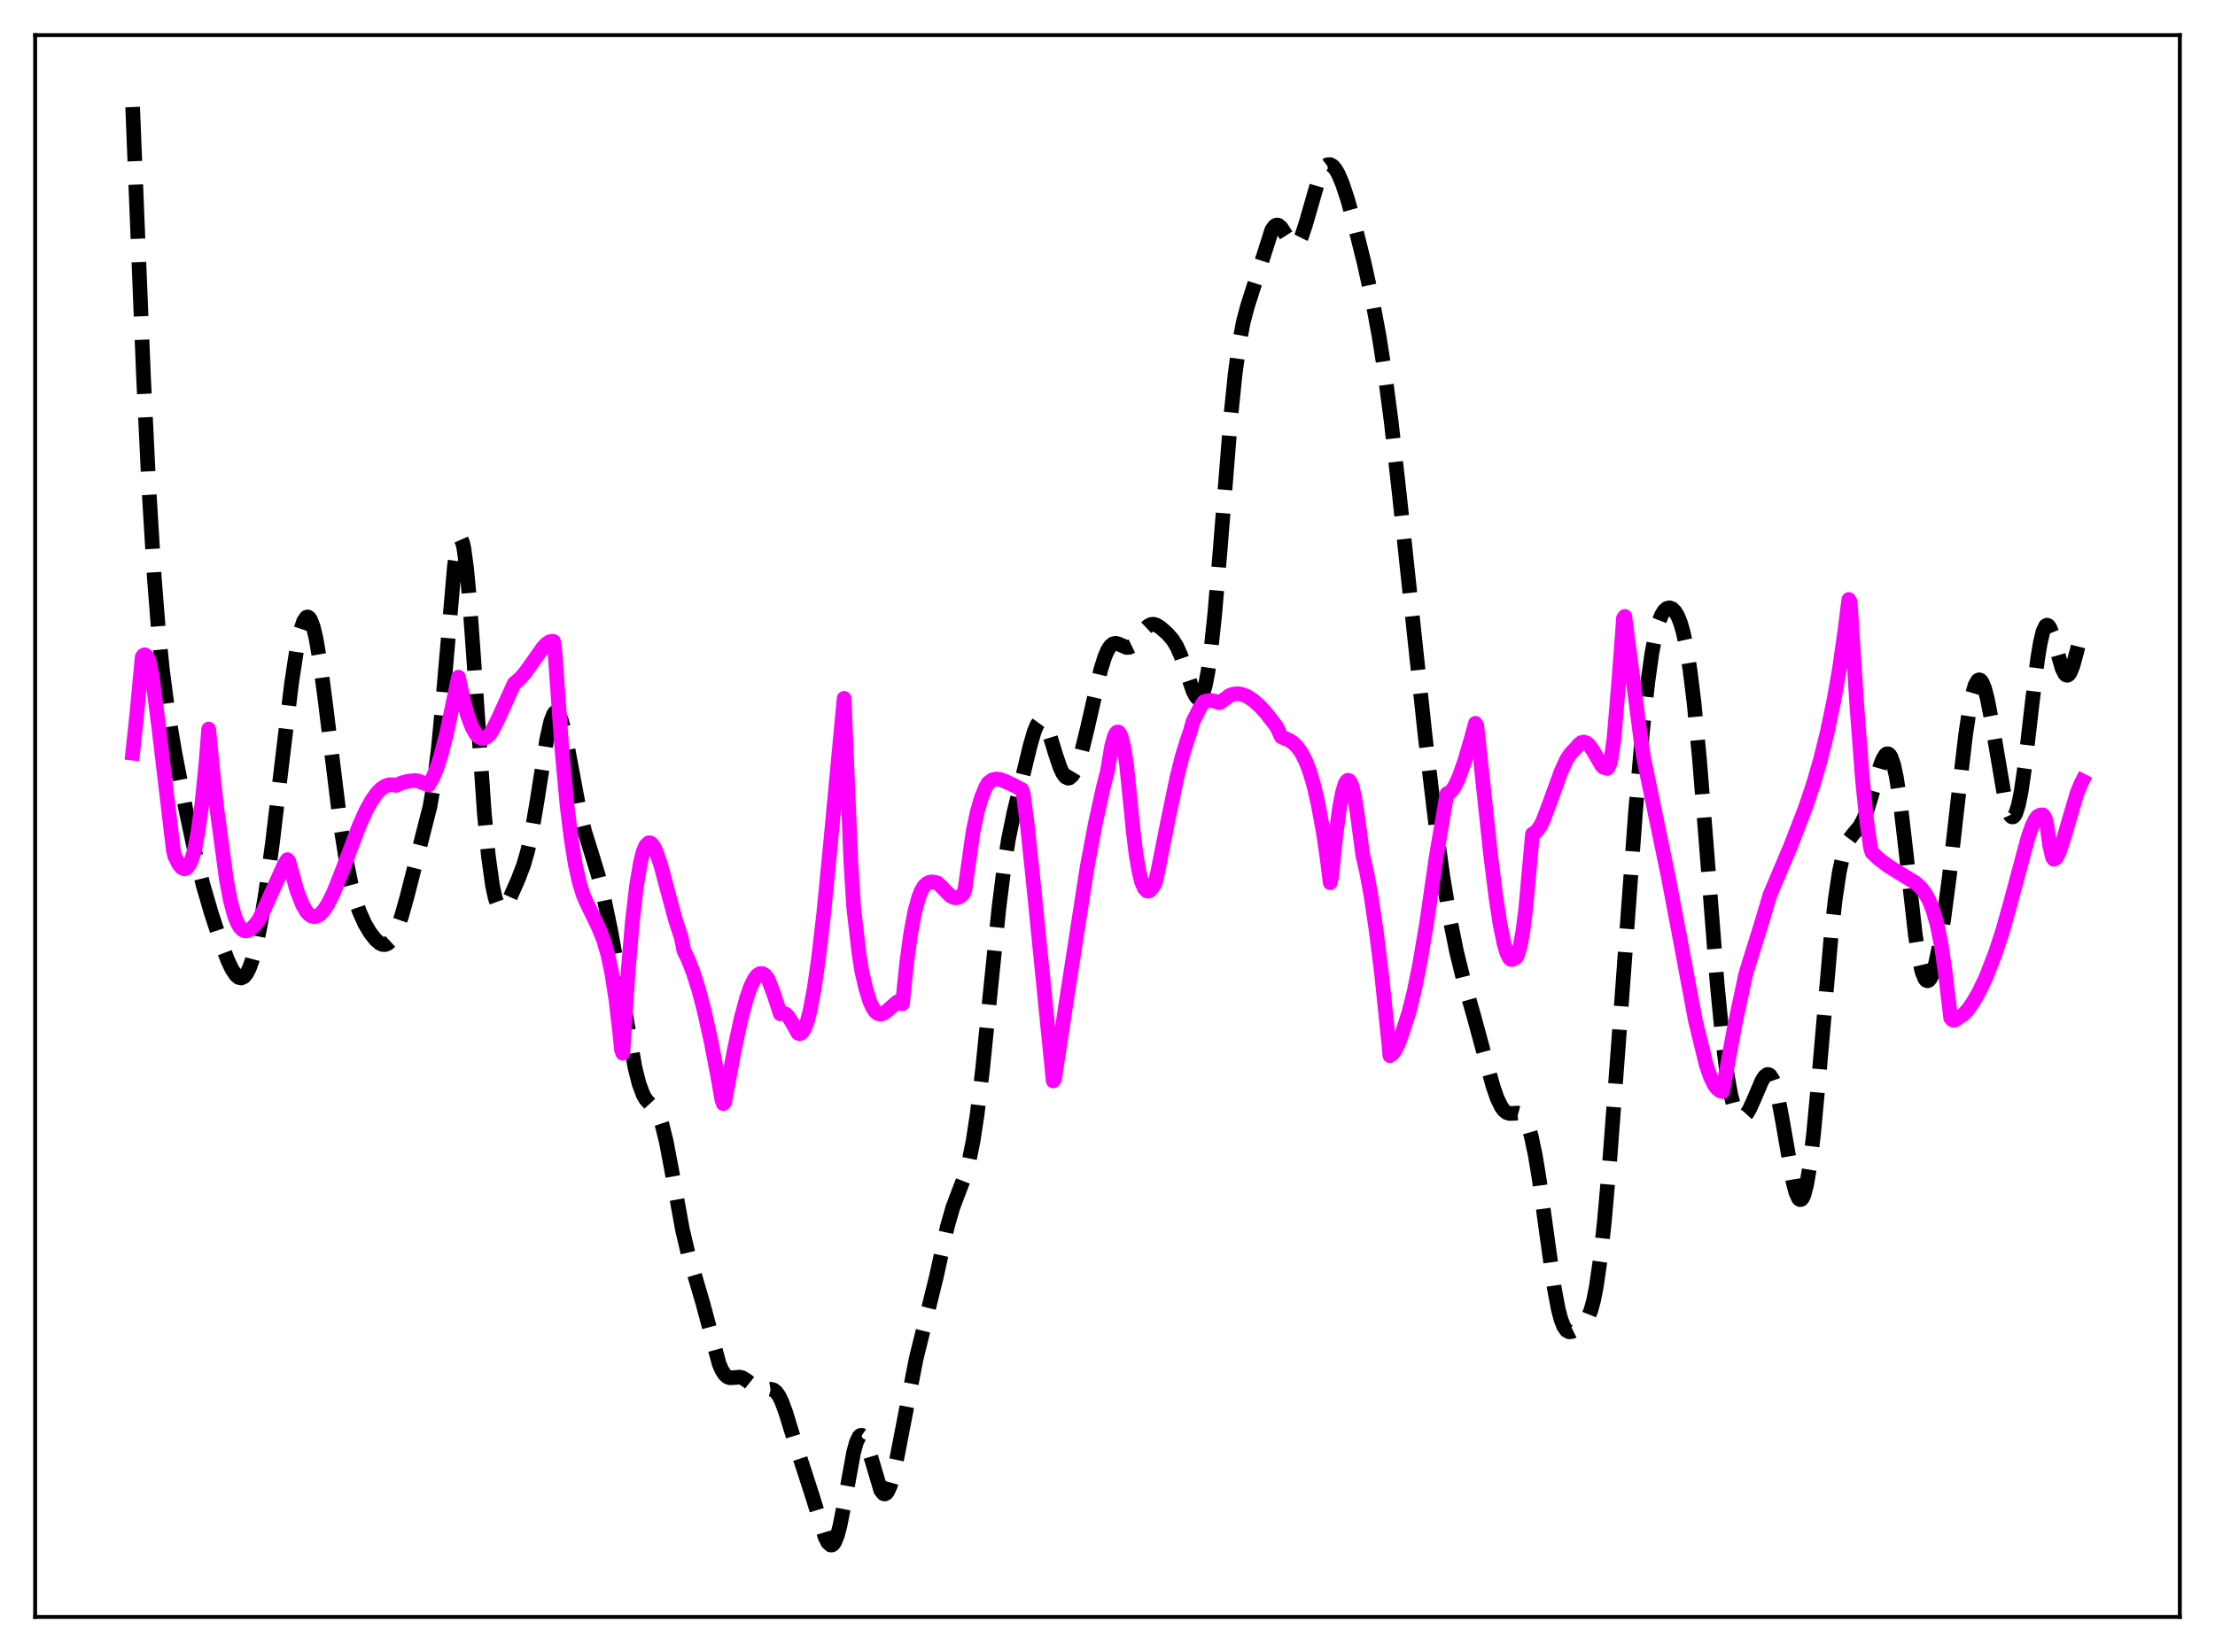 <?xml version="1.0" encoding="utf-8" standalone="no"?>
<!DOCTYPE svg PUBLIC "-//W3C//DTD SVG 1.1//EN"
  "http://www.w3.org/Graphics/SVG/1.1/DTD/svg11.dtd">
<svg xmlns:xlink="http://www.w3.org/1999/xlink" width="453.6pt" height="338.4pt" viewBox="0 0 453.6 338.4" xmlns="http://www.w3.org/2000/svg" version="1.1">
 <defs>
  <style type="text/css">*{stroke-linejoin: round; stroke-linecap: butt}</style>
 </defs>
 <g id="figure_1">
  <g id="patch_1">
   <path d="M 0 338.4 
L 453.6 338.4 
L 453.6 0 
L 0 0 
z
" style="fill: #ffffff"/>
  </g>
  <g id="axes_1">
   <g id="patch_2">
    <path d="M 7.2 331.2 
L 446.4 331.2 
L 446.4 7.2 
L 7.2 7.2 
z
" style="fill: #ffffff"/>
   </g>
   <g id="matplotlib.axis_1"/>
   <g id="matplotlib.axis_2"/>
   <g id="line2d_1">
    <path d="M 27.164 21.927 
L 29.388 77.152 
L 30.5 100.164 
L 31.612 118.471 
L 32.446 129.068 
L 33.281 137.358 
L 34.393 145.793 
L 35.783 154.038 
L 38.007 165.591 
L 39.954 174.712 
L 41.622 181.391 
L 43.29 187.11 
L 45.237 193.008 
L 46.627 196.678 
L 47.461 198.457 
L 48.295 199.725 
L 48.851 200.202 
L 49.407 200.329 
L 49.963 200.068 
L 50.519 199.393 
L 51.076 198.286 
L 51.632 196.742 
L 52.466 193.614 
L 53.3 189.556 
L 54.412 182.82 
L 55.802 172.602 
L 57.749 156.157 
L 59.695 140.063 
L 60.807 132.747 
L 61.641 128.862 
L 62.197 127.223 
L 62.753 126.434 
L 63.031 126.373 
L 63.309 126.538 
L 63.588 126.931 
L 64.144 128.385 
L 64.7 130.69 
L 65.534 135.55 
L 66.646 143.952 
L 69.705 168.812 
L 70.817 175.792 
L 71.929 181.188 
L 72.763 184.292 
L 73.597 186.732 
L 74.709 189.211 
L 75.822 191.082 
L 76.934 192.49 
L 77.768 193.2 
L 78.324 193.452 
L 78.88 193.483 
L 79.436 193.255 
L 79.992 192.74 
L 80.548 191.922 
L 81.382 190.128 
L 82.217 187.716 
L 83.329 183.779 
L 88.056 165.194 
L 88.89 160.342 
L 89.724 153.693 
L 90.558 145.032 
L 93.06 115.952 
L 93.616 112.175 
L 93.894 111.051 
L 94.172 110.49 
L 94.451 110.517 
L 94.729 111.142 
L 95.007 112.356 
L 95.563 116.456 
L 96.119 122.493 
L 96.953 134.078 
L 99.177 166.51 
L 100.011 175.289 
L 100.846 181.339 
L 101.402 183.906 
L 101.958 185.426 
L 102.236 185.841 
L 102.514 186.055 
L 102.792 186.091 
L 103.07 185.971 
L 103.626 185.361 
L 104.46 183.845 
L 106.128 180.069 
L 107.241 177.125 
L 108.075 174.233 
L 108.909 170.414 
L 110.021 163.849 
L 111.967 151.434 
L 112.802 147.724 
L 113.358 146.298 
L 113.636 145.941 
L 113.914 145.828 
L 114.192 145.958 
L 114.47 146.324 
L 115.026 147.711 
L 115.582 149.845 
L 116.416 154.013 
L 118.64 165.898 
L 119.753 170.387 
L 121.143 174.826 
L 122.533 179.366 
L 123.645 183.796 
L 125.036 190.445 
L 126.704 199.671 
L 130.04 218.688 
L 130.874 221.999 
L 131.709 224.243 
L 132.265 225.2 
L 133.099 226.113 
L 133.933 226.91 
L 134.489 227.684 
L 135.045 228.832 
L 135.601 230.453 
L 136.435 233.817 
L 137.548 239.683 
L 139.772 251.948 
L 140.884 256.626 
L 142.274 261.28 
L 143.943 266.973 
L 147.279 279.391 
L 147.835 280.656 
L 148.391 281.525 
L 148.947 282.023 
L 149.503 282.22 
L 150.338 282.177 
L 151.45 282.079 
L 152.006 282.208 
L 152.84 282.708 
L 155.342 284.708 
L 155.899 284.821 
L 156.733 284.727 
L 157.845 284.556 
L 158.401 284.704 
L 158.957 285.138 
L 159.513 285.914 
L 160.069 287.04 
L 160.903 289.286 
L 162.85 295.649 
L 164.796 301.568 
L 166.464 306.745 
L 168.967 314.84 
L 169.523 315.945 
L 170.079 316.469 
L 170.357 316.473 
L 170.635 316.287 
L 170.913 315.906 
L 171.469 314.553 
L 172.025 312.456 
L 172.859 308.214 
L 174.806 297.503 
L 175.362 295.471 
L 175.918 294.277 
L 176.196 294.021 
L 176.474 293.993 
L 176.752 294.185 
L 177.308 295.172 
L 177.864 296.805 
L 180.366 305.272 
L 180.923 305.958 
L 181.201 306.018 
L 181.479 305.882 
L 181.757 305.55 
L 182.313 304.319 
L 182.869 302.402 
L 183.703 298.527 
L 187.596 278.386 
L 191.766 261.471 
L 193.991 251.297 
L 195.103 247.41 
L 196.215 244.442 
L 197.605 240.819 
L 198.439 237.83 
L 199.274 233.715 
L 200.108 228.266 
L 201.22 219.007 
L 202.888 202.385 
L 204.556 186.063 
L 205.669 177.219 
L 206.503 171.992 
L 207.615 166.548 
L 210.951 152.767 
L 211.786 149.878 
L 212.342 148.515 
L 212.898 147.759 
L 213.176 147.631 
L 213.454 147.675 
L 213.732 147.886 
L 214.288 148.772 
L 214.844 150.169 
L 216.234 154.698 
L 217.068 157.162 
L 217.625 158.373 
L 218.181 159.133 
L 218.737 159.401 
L 219.015 159.347 
L 219.571 158.874 
L 220.127 157.942 
L 220.683 156.593 
L 221.517 153.901 
L 222.629 149.375 
L 225.41 137.201 
L 226.244 134.535 
L 226.8 133.241 
L 227.356 132.364 
L 227.912 131.889 
L 228.468 131.761 
L 229.024 131.89 
L 230.693 132.622 
L 231.249 132.601 
L 231.805 132.331 
L 232.361 131.813 
L 233.195 130.69 
L 234.585 128.726 
L 235.141 128.199 
L 235.697 127.909 
L 236.254 127.862 
L 236.81 128.025 
L 237.644 128.545 
L 239.034 129.762 
L 240.146 131.036 
L 240.98 132.395 
L 241.814 134.265 
L 242.927 137.48 
L 244.317 141.525 
L 244.873 142.605 
L 245.151 142.931 
L 245.429 143.081 
L 245.707 143.032 
L 245.985 142.764 
L 246.263 142.257 
L 246.819 140.474 
L 247.375 137.602 
L 247.931 133.629 
L 248.766 125.752 
L 249.878 112.544 
L 252.102 84.798 
L 252.936 76.633 
L 253.77 70.408 
L 254.605 65.971 
L 255.439 62.811 
L 260.443 47.121 
L 261 46.333 
L 261.278 46.142 
L 261.556 46.086 
L 261.834 46.161 
L 262.39 46.652 
L 263.224 47.956 
L 264.336 49.716 
L 264.892 50.161 
L 265.17 50.207 
L 265.448 50.121 
L 266.004 49.533 
L 266.56 48.408 
L 267.395 45.895 
L 270.175 36.223 
L 270.731 35.004 
L 271.287 34.178 
L 271.843 33.75 
L 272.399 33.709 
L 272.955 34.033 
L 273.512 34.695 
L 274.068 35.664 
L 274.902 37.623 
L 276.014 40.991 
L 277.404 46.002 
L 279.351 53.814 
L 281.019 61.355 
L 282.409 68.804 
L 283.521 75.899 
L 284.911 86.464 
L 286.58 101.4 
L 291.863 150.889 
L 294.087 169.434 
L 295.477 179.478 
L 296.867 187.92 
L 298.258 194.825 
L 299.648 200.493 
L 301.872 208.311 
L 304.097 216.53 
L 305.765 222.555 
L 306.599 224.956 
L 307.433 226.693 
L 307.989 227.445 
L 308.545 227.89 
L 309.101 228.076 
L 309.935 228.052 
L 310.77 227.991 
L 311.326 228.138 
L 311.882 228.577 
L 312.438 229.418 
L 312.994 230.75 
L 313.55 232.63 
L 314.384 236.516 
L 315.218 241.591 
L 316.609 251.797 
L 318.277 263.731 
L 319.111 268.157 
L 319.667 270.27 
L 320.223 271.696 
L 320.779 272.499 
L 321.335 272.802 
L 321.891 272.754 
L 322.726 272.336 
L 324.116 271.324 
L 324.672 270.716 
L 325.228 269.804 
L 325.784 268.416 
L 326.34 266.386 
L 326.896 263.584 
L 327.73 257.784 
L 328.564 250.091 
L 329.677 237.377 
L 331.345 215.129 
L 334.96 165.935 
L 336.35 149.928 
L 337.462 139.625 
L 338.296 133.719 
L 339.13 129.439 
L 339.686 127.43 
L 340.242 126.014 
L 340.798 125.105 
L 341.355 124.621 
L 341.911 124.499 
L 342.467 124.711 
L 343.023 125.263 
L 343.579 126.196 
L 344.135 127.582 
L 344.691 129.502 
L 345.247 132.039 
L 346.081 137.153 
L 346.915 143.94 
L 348.028 155.48 
L 349.418 172.882 
L 351.642 201.436 
L 352.754 212.901 
L 353.589 219.455 
L 354.423 224.156 
L 354.979 226.315 
L 355.535 227.769 
L 356.091 228.594 
L 356.647 228.869 
L 357.203 228.669 
L 357.759 228.065 
L 358.315 227.129 
L 359.149 225.284 
L 360.818 221.366 
L 361.374 220.499 
L 361.93 220.098 
L 362.208 220.112 
L 362.486 220.287 
L 363.042 221.152 
L 363.598 222.724 
L 364.154 224.967 
L 364.988 229.356 
L 367.213 242.16 
L 367.769 244.273 
L 368.325 245.499 
L 368.603 245.726 
L 368.881 245.677 
L 369.159 245.341 
L 369.437 244.71 
L 369.993 242.559 
L 370.549 239.253 
L 371.383 232.342 
L 372.496 220.396 
L 374.998 191.585 
L 375.832 184.172 
L 376.666 178.602 
L 377.5 174.841 
L 378.057 173.189 
L 378.613 172.05 
L 379.447 170.931 
L 380.837 169.267 
L 381.671 167.713 
L 382.505 165.52 
L 383.617 161.775 
L 385.008 156.972 
L 385.564 155.521 
L 386.12 154.607 
L 386.398 154.406 
L 386.676 154.401 
L 386.954 154.607 
L 387.232 155.04 
L 387.788 156.615 
L 388.344 159.153 
L 389.178 164.642 
L 390.291 174.254 
L 392.237 191.52 
L 393.071 196.767 
L 393.627 199.113 
L 394.183 200.483 
L 394.461 200.807 
L 394.739 200.901 
L 395.017 200.774 
L 395.295 200.439 
L 395.851 199.19 
L 396.407 197.253 
L 397.242 193.233 
L 398.076 188.053 
L 399.188 179.61 
L 400.856 164.799 
L 402.524 150.535 
L 403.359 144.999 
L 403.915 142.24 
L 404.471 140.345 
L 405.027 139.374 
L 405.305 139.243 
L 405.583 139.345 
L 405.861 139.676 
L 406.417 140.991 
L 406.973 143.09 
L 407.807 147.4 
L 410.588 163.761 
L 411.144 165.818 
L 411.7 167.049 
L 411.978 167.314 
L 412.256 167.331 
L 412.534 167.091 
L 412.812 166.59 
L 413.368 164.805 
L 413.924 162.014 
L 414.758 156.208 
L 416.149 144.103 
L 417.261 135.079 
L 417.817 131.684 
L 418.373 129.353 
L 418.929 128.193 
L 419.207 128.05 
L 419.485 128.181 
L 419.763 128.562 
L 420.319 129.947 
L 421.154 132.97 
L 422.266 136.85 
L 422.822 137.992 
L 423.1 138.266 
L 423.378 138.323 
L 423.656 138.16 
L 423.934 137.783 
L 424.49 136.442 
L 425.324 133.369 
L 426.436 128.92 
L 426.436 128.92 
" clip-path="url(#pa5c93522ec)" style="fill: none; stroke-dasharray: 11.1,4.8; stroke-dashoffset: 0; stroke: #000000; stroke-width: 3"/>
   </g>
   <g id="line2d_2">
    <path d="M 27.164 154.273 
L 27.998 146.483 
L 29.11 134.584 
L 29.388 134.216 
L 29.666 134.11 
L 29.944 134.293 
L 30.222 134.704 
L 30.5 135.373 
L 30.778 136.344 
L 31.334 139.713 
L 32.446 148.388 
L 35.505 174.186 
L 35.783 175.364 
L 36.617 177.036 
L 37.173 177.701 
L 37.729 177.965 
L 38.007 177.925 
L 38.285 177.76 
L 38.842 177.011 
L 39.398 175.639 
L 39.954 173.556 
L 40.51 170.673 
L 41.344 164.65 
L 42.178 156.307 
L 42.734 149.329 
L 43.568 157.937 
L 44.402 165.558 
L 46.349 180.069 
L 47.183 184.466 
L 48.017 187.539 
L 48.573 188.955 
L 49.129 189.922 
L 49.685 190.482 
L 50.241 190.697 
L 50.797 190.622 
L 51.354 190.306 
L 52.188 189.486 
L 53.022 188.383 
L 54.134 186.131 
L 58.305 176.918 
L 58.861 176.076 
L 59.139 176.38 
L 60.807 182.429 
L 61.919 185.258 
L 62.753 186.725 
L 63.309 187.322 
L 63.866 187.664 
L 64.422 187.751 
L 64.978 187.617 
L 65.534 187.273 
L 66.368 186.38 
L 67.202 185.084 
L 68.314 182.822 
L 69.705 179.333 
L 73.597 169.049 
L 74.987 165.984 
L 76.1 163.967 
L 77.212 162.412 
L 78.046 161.568 
L 78.88 161.011 
L 79.714 160.741 
L 80.548 160.752 
L 81.104 160.884 
L 82.217 160.374 
L 83.607 160.012 
L 84.997 159.884 
L 85.553 159.931 
L 87.777 160.792 
L 88.612 159.365 
L 89.446 157.364 
L 90.28 154.793 
L 91.392 150.507 
L 92.504 145.304 
L 93.894 138.706 
L 95.007 143.843 
L 95.841 146.801 
L 96.675 148.984 
L 97.509 150.414 
L 98.065 150.967 
L 98.621 151.223 
L 99.177 151.207 
L 99.733 150.948 
L 100.289 150.414 
L 100.846 149.573 
L 101.958 147.366 
L 105.294 140.021 
L 106.406 139.076 
L 107.519 137.818 
L 109.187 135.485 
L 111.133 132.708 
L 111.967 131.83 
L 112.523 131.467 
L 113.08 131.347 
L 113.358 131.397 
L 113.636 133.27 
L 115.026 153.086 
L 116.138 165.111 
L 116.972 171.864 
L 117.806 177.019 
L 118.64 180.775 
L 119.475 183.406 
L 120.309 185.305 
L 122.255 189.257 
L 122.811 190.556 
L 123.645 192.634 
L 124.479 195.524 
L 125.314 199.495 
L 126.148 204.893 
L 126.982 212.145 
L 127.26 215.057 
L 127.538 215.742 
L 128.65 198.724 
L 129.484 188.937 
L 130.318 181.647 
L 131.152 176.646 
L 131.709 174.481 
L 132.265 173.177 
L 132.821 172.643 
L 133.099 172.63 
L 133.377 172.771 
L 133.933 173.511 
L 134.489 174.722 
L 135.323 177.23 
L 136.713 182.45 
L 138.382 188.61 
L 139.494 191.973 
L 140.05 194.743 
L 140.884 196.43 
L 141.996 199.278 
L 143.108 202.82 
L 144.221 207.05 
L 145.611 213.291 
L 147.001 220.526 
L 147.835 225.288 
L 148.113 226.06 
L 148.391 225.776 
L 150.338 215.24 
L 151.728 208.781 
L 152.84 204.607 
L 153.674 202.199 
L 154.508 200.494 
L 155.064 199.777 
L 155.62 199.423 
L 156.177 199.428 
L 156.733 199.798 
L 157.289 200.533 
L 158.401 203.428 
L 159.791 207.666 
L 160.347 207.49 
L 160.903 207.698 
L 161.459 208.259 
L 162.294 209.607 
L 163.406 211.601 
L 163.684 211.722 
L 163.962 211.675 
L 164.24 211.479 
L 164.796 210.604 
L 165.352 209.081 
L 165.908 206.905 
L 166.742 202.448 
L 167.576 196.651 
L 168.689 187.075 
L 170.079 172.802 
L 172.859 143.046 
L 174.249 176.678 
L 174.806 185.752 
L 175.918 195.371 
L 176.474 198.883 
L 177.308 202.504 
L 178.142 205.155 
L 178.698 206.386 
L 179.254 207.198 
L 179.81 207.637 
L 180.366 207.746 
L 180.923 207.584 
L 181.757 206.975 
L 183.703 205.244 
L 183.981 205.115 
L 184.259 205.169 
L 184.537 205.56 
L 184.815 205.605 
L 185.649 197.468 
L 186.483 191.284 
L 187.318 186.81 
L 188.152 183.758 
L 188.708 182.375 
L 189.264 181.479 
L 189.82 180.962 
L 190.376 180.702 
L 190.932 180.635 
L 191.766 180.795 
L 192.044 180.897 
L 192.879 181.706 
L 194.547 183.425 
L 195.103 183.764 
L 195.659 183.909 
L 196.215 183.835 
L 196.771 183.535 
L 197.327 182.992 
L 197.605 182.158 
L 199.274 170.313 
L 200.108 166.374 
L 200.942 163.488 
L 201.776 161.429 
L 202.332 160.395 
L 203.166 159.77 
L 204 159.567 
L 204.834 159.656 
L 205.947 160.078 
L 207.615 160.864 
L 209.283 161.742 
L 209.561 162.693 
L 210.395 169.111 
L 211.508 179.708 
L 215.678 221.406 
L 215.956 221.021 
L 218.459 204.497 
L 222.629 177.602 
L 224.298 168.75 
L 225.966 161.157 
L 226.8 157.896 
L 227.634 152.923 
L 228.19 150.874 
L 228.468 150.278 
L 228.746 149.961 
L 229.024 149.934 
L 229.302 150.235 
L 229.58 150.831 
L 230.137 153.008 
L 230.693 156.504 
L 231.249 162.047 
L 232.083 170.376 
L 232.639 174.931 
L 233.195 178.264 
L 233.751 180.537 
L 234.307 181.898 
L 234.863 182.491 
L 235.141 182.535 
L 235.419 182.445 
L 235.975 181.866 
L 236.532 180.878 
L 237.088 178.598 
L 239.034 168.786 
L 240.98 159.412 
L 242.092 154.962 
L 243.205 151.384 
L 243.761 149.789 
L 244.317 147.769 
L 245.707 145.023 
L 246.541 143.733 
L 247.375 143.508 
L 248.209 143.505 
L 249.044 143.697 
L 249.6 143.925 
L 249.878 143.888 
L 251.824 142.44 
L 252.658 142.165 
L 253.492 142.099 
L 254.326 142.221 
L 255.439 142.655 
L 256.551 143.367 
L 257.941 144.591 
L 259.331 146.115 
L 261 148.271 
L 261.556 149.069 
L 262.39 150.929 
L 264.058 151.639 
L 264.892 152.214 
L 265.726 153.065 
L 266.56 154.269 
L 267.395 155.911 
L 268.229 158.091 
L 269.063 160.913 
L 269.897 164.507 
L 271.009 170.549 
L 271.843 176.287 
L 272.399 180.814 
L 272.677 179.712 
L 273.512 171.479 
L 274.346 165.271 
L 274.902 162.382 
L 275.458 160.546 
L 275.736 160.046 
L 276.014 159.825 
L 276.292 159.892 
L 276.57 160.268 
L 276.848 160.945 
L 277.404 163.217 
L 277.96 166.75 
L 279.072 175.166 
L 279.907 178.809 
L 280.741 183.351 
L 281.853 190.808 
L 282.965 199.838 
L 284.355 213.276 
L 284.633 216.236 
L 285.189 215.816 
L 285.746 215.031 
L 286.302 213.932 
L 287.136 211.69 
L 288.526 207.393 
L 289.638 202.889 
L 290.75 197.377 
L 292.141 189.171 
L 293.531 179.548 
L 294.087 175.665 
L 296.311 162.577 
L 296.867 162.353 
L 297.423 161.791 
L 297.98 160.921 
L 298.814 159.122 
L 299.926 155.961 
L 301.316 151.194 
L 302.15 148.152 
L 302.428 148.626 
L 303.262 156.319 
L 305.209 174.696 
L 306.321 183.627 
L 307.155 189.09 
L 307.989 193.236 
L 308.545 195.126 
L 309.101 196.249 
L 309.379 196.504 
L 309.657 196.546 
L 310.492 196.124 
L 310.77 195.639 
L 311.326 193.757 
L 311.882 190.632 
L 312.438 186.205 
L 313.272 176.99 
L 313.828 170.833 
L 314.384 170.514 
L 314.94 169.932 
L 315.496 169.114 
L 316.052 167.933 
L 317.443 164.241 
L 319.667 158.111 
L 320.779 155.637 
L 321.613 154.381 
L 322.726 153.228 
L 323.282 152.534 
L 323.838 152.113 
L 324.394 151.996 
L 324.95 152.195 
L 325.506 152.694 
L 326.34 153.917 
L 328.008 156.829 
L 328.286 157.113 
L 329.121 157.403 
L 329.399 157.093 
L 329.677 156.414 
L 329.955 155.295 
L 330.511 151.385 
L 331.345 141.518 
L 332.179 130.67 
L 332.457 126.629 
L 332.735 126.257 
L 336.072 151.906 
L 336.628 155.394 
L 341.633 179.548 
L 344.135 192.72 
L 347.194 209.051 
L 349.418 218.146 
L 350.252 220.57 
L 351.086 222.248 
L 351.642 222.977 
L 352.198 223.417 
L 352.754 223.582 
L 355.257 210.057 
L 357.481 199.603 
L 358.315 196.883 
L 360.818 188.824 
L 362.486 183.245 
L 366.657 173.405 
L 369.715 165.471 
L 371.383 160.505 
L 372.774 155.71 
L 374.164 150.108 
L 375.554 143.471 
L 376.666 137.154 
L 377.778 129.404 
L 378.613 122.784 
L 378.891 123.324 
L 380.281 144.918 
L 381.393 159.577 
L 382.227 167.784 
L 383.061 173.663 
L 383.339 174.586 
L 384.73 175.911 
L 386.676 177.384 
L 388.622 178.592 
L 392.237 180.802 
L 393.349 181.826 
L 394.183 182.887 
L 395.017 184.365 
L 395.851 186.431 
L 396.686 189.347 
L 397.52 193.45 
L 398.354 199.162 
L 399.466 208.5 
L 399.744 208.828 
L 400.022 208.979 
L 400.3 208.972 
L 402.246 207.648 
L 403.081 206.697 
L 404.193 205.07 
L 405.305 203.091 
L 406.695 200.207 
L 408.641 195.147 
L 410.032 190.947 
L 411.7 185.011 
L 415.315 171.537 
L 416.149 169.181 
L 416.705 167.996 
L 417.261 167.222 
L 417.817 166.94 
L 418.373 166.913 
L 418.651 167.267 
L 418.929 167.93 
L 419.207 169.26 
L 419.763 173.272 
L 420.319 175.613 
L 420.597 176.012 
L 420.875 175.904 
L 421.154 175.618 
L 421.71 174.509 
L 422.544 171.998 
L 425.324 162.539 
L 426.158 160.5 
L 426.436 159.953 
L 426.436 159.953 
" clip-path="url(#pa5c93522ec)" style="fill: none; stroke: #ff00ff; stroke-width: 3; stroke-linecap: square"/>
   </g>
   <g id="patch_3">
    <path d="M 7.2 331.2 
L 7.2 7.2 
" style="fill: none; stroke: #000000; stroke-width: 0.8; stroke-linejoin: miter; stroke-linecap: square"/>
   </g>
   <g id="patch_4">
    <path d="M 446.4 331.2 
L 446.4 7.2 
" style="fill: none; stroke: #000000; stroke-width: 0.8; stroke-linejoin: miter; stroke-linecap: square"/>
   </g>
   <g id="patch_5">
    <path d="M 7.2 331.2 
L 446.4 331.2 
" style="fill: none; stroke: #000000; stroke-width: 0.8; stroke-linejoin: miter; stroke-linecap: square"/>
   </g>
   <g id="patch_6">
    <path d="M 7.2 7.2 
L 446.4 7.2 
" style="fill: none; stroke: #000000; stroke-width: 0.8; stroke-linejoin: miter; stroke-linecap: square"/>
   </g>
  </g>
 </g>
 <defs>
  <clipPath id="pa5c93522ec">
   <rect x="7.2" y="7.2" width="439.2" height="324"/>
  </clipPath>
 </defs>
</svg>
